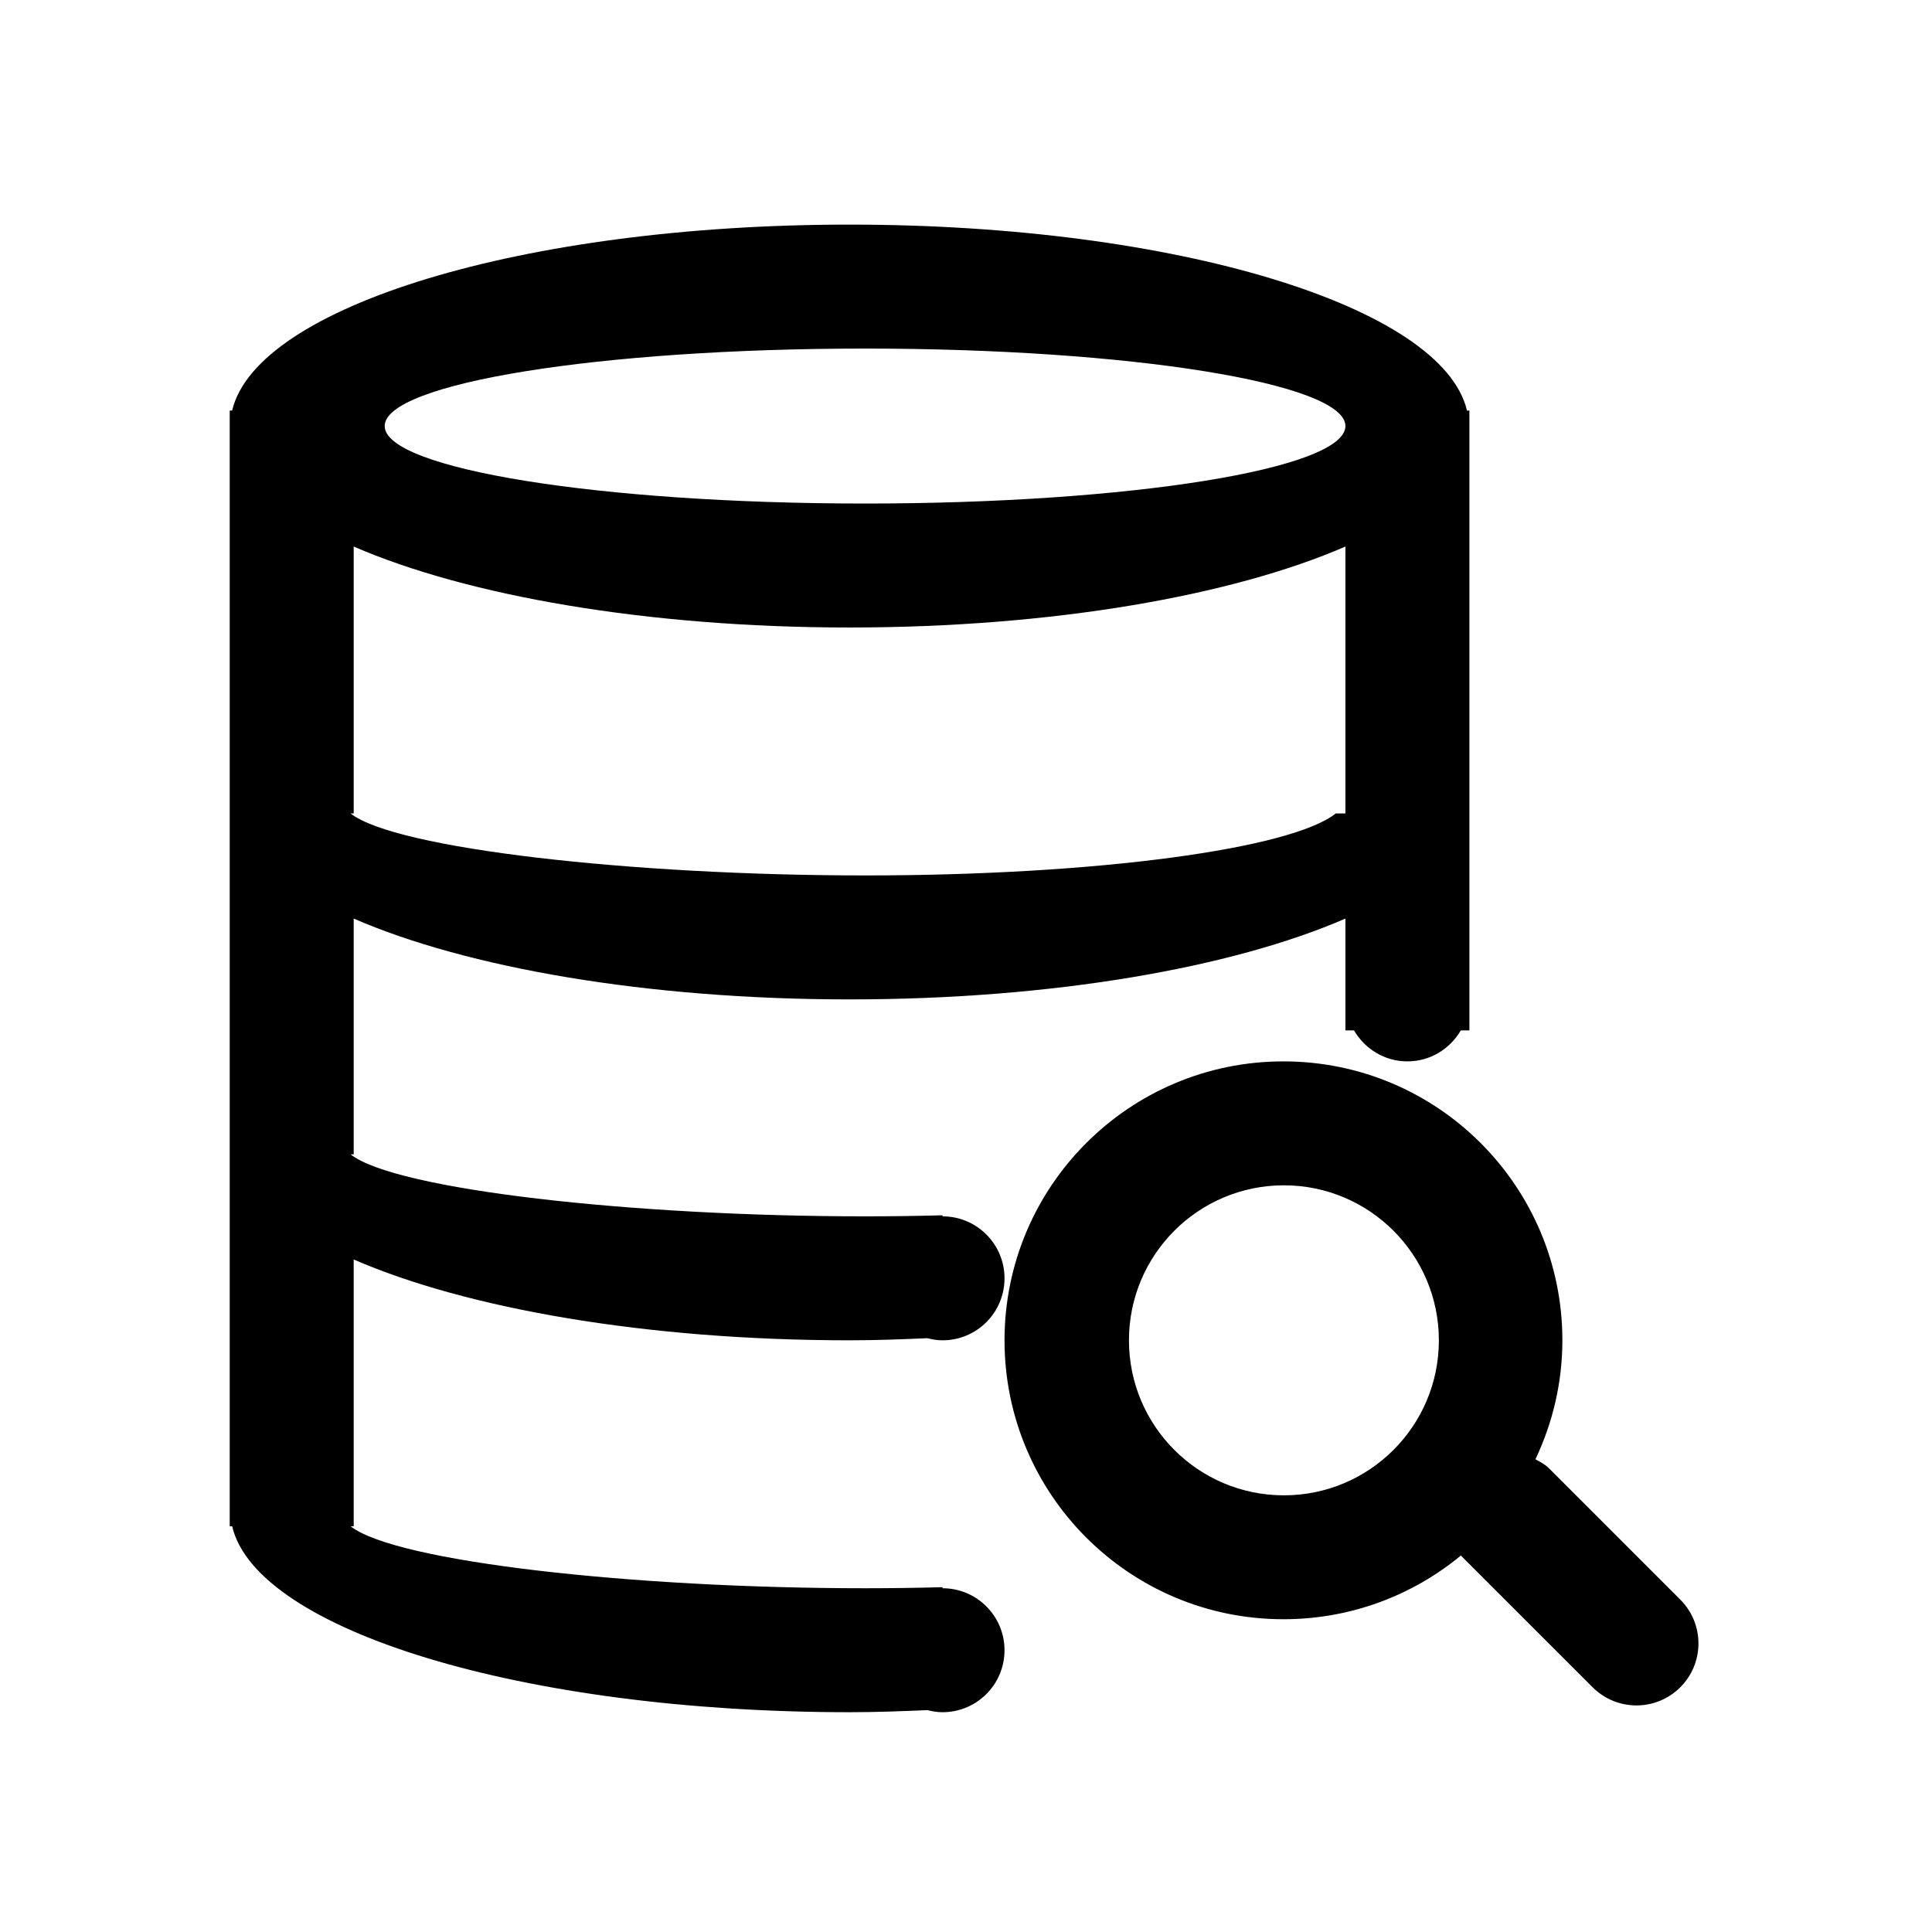 <svg t="1596683444059" viewBox="0 0 1024 1024" version="1.1" xmlns="http://www.w3.org/2000/svg" p-id="5331" width="200" height="200"><path d="M890.592 847.83c12.826 12.83 12.826 33.628 0 46.454-12.845 12.831-33.642 12.831-46.468 0L774.426 824.606c-0.032-0.05-0.049-0.114-0.1-0.165-25.561 21.108-58.327 33.787-94.072 33.787-81.657 0-147.836-66.197-147.836-147.836 0-81.657 66.18-147.836 147.836-147.836s147.836 66.18 147.836 147.836c0 22.586-5.206 43.909-14.272 63.045 2.446 1.41 4.992 2.61 7.077 4.695l69.698 69.698zM680.499 628.242c-45.355 0-82.131 36.795-82.131 82.168 0 45.367 36.776 82.145 82.131 82.145 45.354 0 82.131-36.778 82.131-82.145 0-45.373-36.777-82.168-82.131-82.168z m98.311-98.539v16.426h-4.549c-5.699 9.773-16.18 16.427-28.304 16.427s-22.604-6.653-28.304-16.427h-4.549v-59.267c-59.824 26.004-155.197 42.841-262.82 42.841-107.624 0-202.997-16.838-262.82-42.841V611.835h-1.637c23.604 18.744 149.487 32.852 272.671 32.852 13.994 0 27.679-0.196 41.066-0.557v0.557c18.151 0 32.852 14.702 32.852 32.853s-14.701 32.852-32.852 32.852c-2.811 0-5.471-0.461-8.081-1.118-13.538 0.594-27.155 1.118-41.198 1.118-107.624 0-202.997-16.837-262.82-42.841v141.399H121.759v-591.346h1.283C135.982 162.493 277.38 119.046 450.285 119.046c172.9 0 314.299 43.447 327.243 98.558h1.282v312.1z m-65.705-303.887c-0.018-22.688-113.998-41.066-254.607-41.066s-254.608 18.379-254.608 41.066c0 22.686 113.999 41.065 254.608 41.065s254.589-18.378 254.607-41.065z m0 63.867c-59.924 26.004-155.178 42.905-262.82 42.905-107.641 0-202.896-16.901-262.82-42.905v141.462h-1.637c23.604 18.744 149.487 32.853 272.671 32.853 123.178 0 225.893-14.109 249.497-32.853h5.111V289.684zM458.498 841.803c13.994 0 27.679-0.196 41.066-0.562v0.562c18.151 0 32.852 14.701 32.852 32.852 0 18.156-14.701 32.853-32.852 32.853-2.776 0-5.44-0.447-8.018-1.1-13.565 0.575-27.199 1.1-41.262 1.1C277.38 907.508 135.982 864.061 123.042 808.95h62.785c23.604 18.745 149.487 32.853 272.671 32.853z m0 0" p-id="5332"></path></svg>